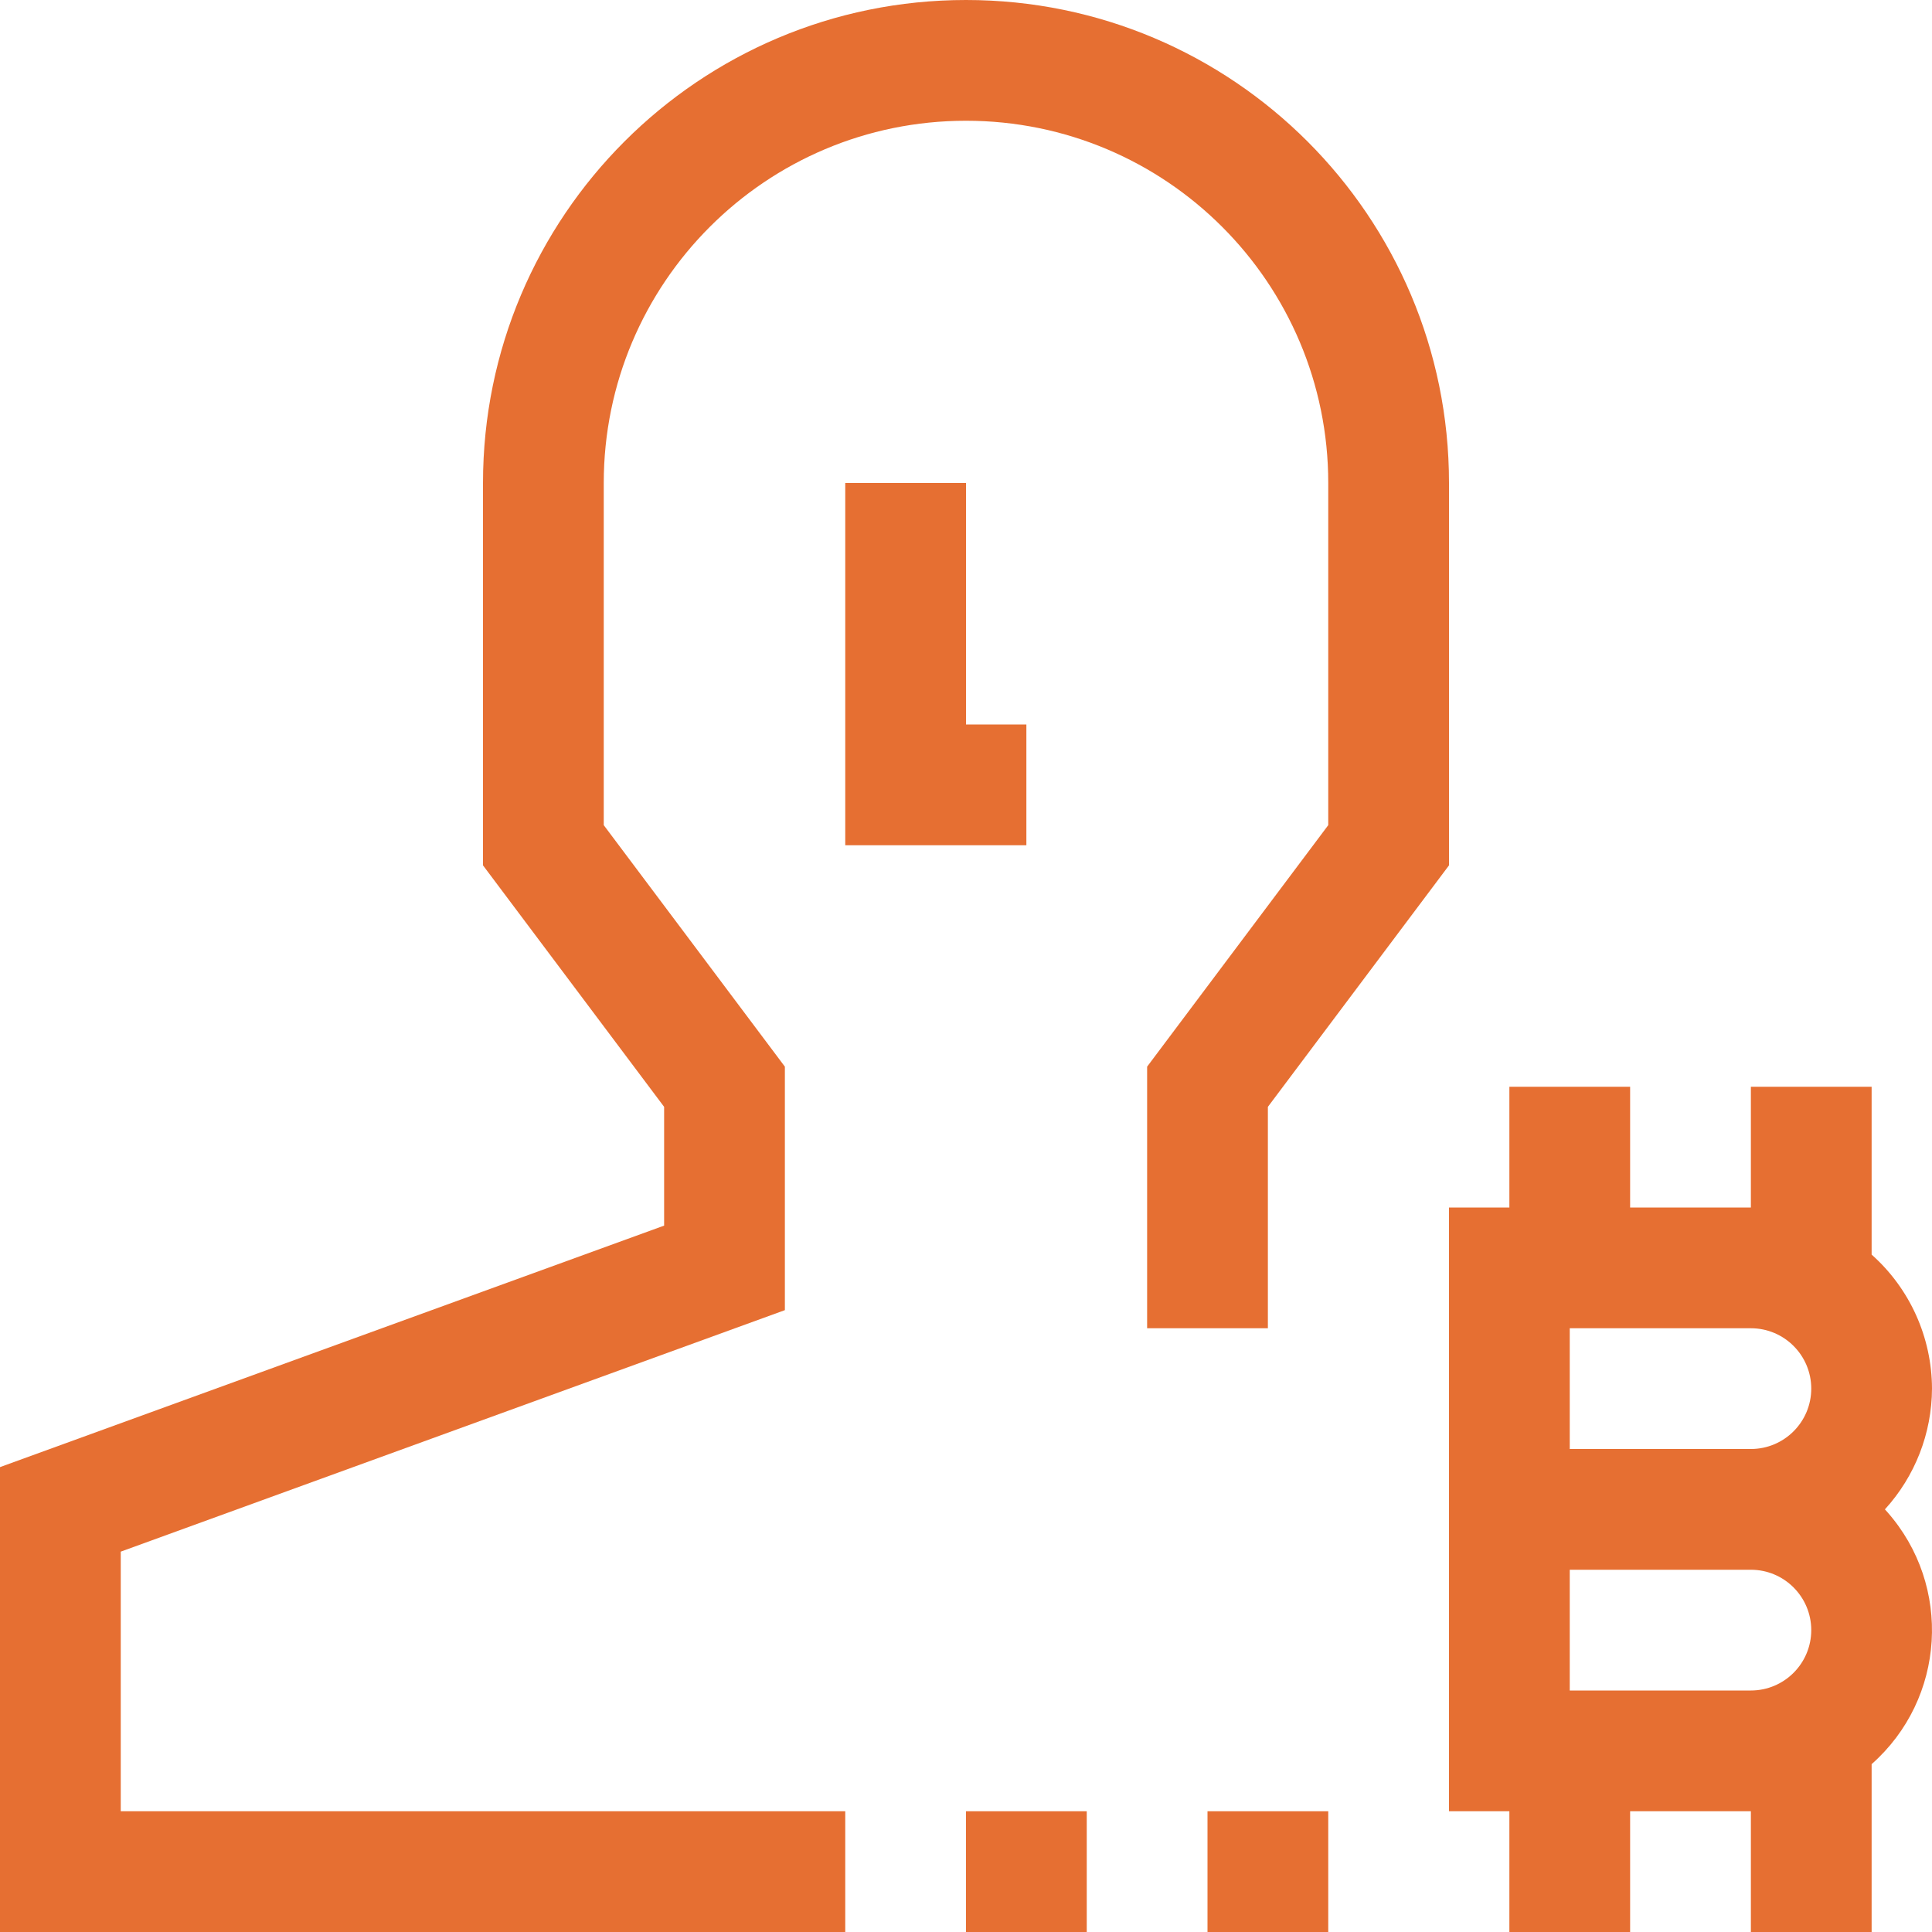<svg xmlns="http://www.w3.org/2000/svg" width="32" height="32" viewBox="0 0 32 32" fill="none"><path d="M31.22 25C31.719 24.453 31.997 23.74 32 23C31.997 22.151 31.634 21.344 31 20.78V18H29V20H27V18H25V20H24V30H25V32H27V30H29V32H31V29.22C32.225 28.137 32.34 26.267 31.258 25.042C31.245 25.028 31.233 25.014 31.22 25ZM29 28H26V26H29C29.552 26 30 26.448 30 27C30 27.552 29.552 28 29 28ZM29 24H26V22H29C29.552 22 30 22.448 30 23C30 23.552 29.552 24 29 24Z" fill="#E66F32"></path><path d="M14 8V14H17V12H16V8H14Z" fill="#E66F32"></path><path d="M19 17.667V22H21V18.333L24 14.333V8C24 3.582 20.418 0 16 0C11.582 0 8 3.582 8 8V14.333L11 18.333V20.3L0 24.3V32H14V30H2V25.7L13 21.7V17.667L10 13.667V8C10 4.686 12.686 2 16 2C19.314 2 22 4.686 22 8V13.667L19 17.667Z" fill="#E66F32"></path><path d="M18 30H16V32H18V30Z" fill="#E66F32"></path><path d="M22 30H20V32H22V30Z" fill="#E66F32"></path></svg>